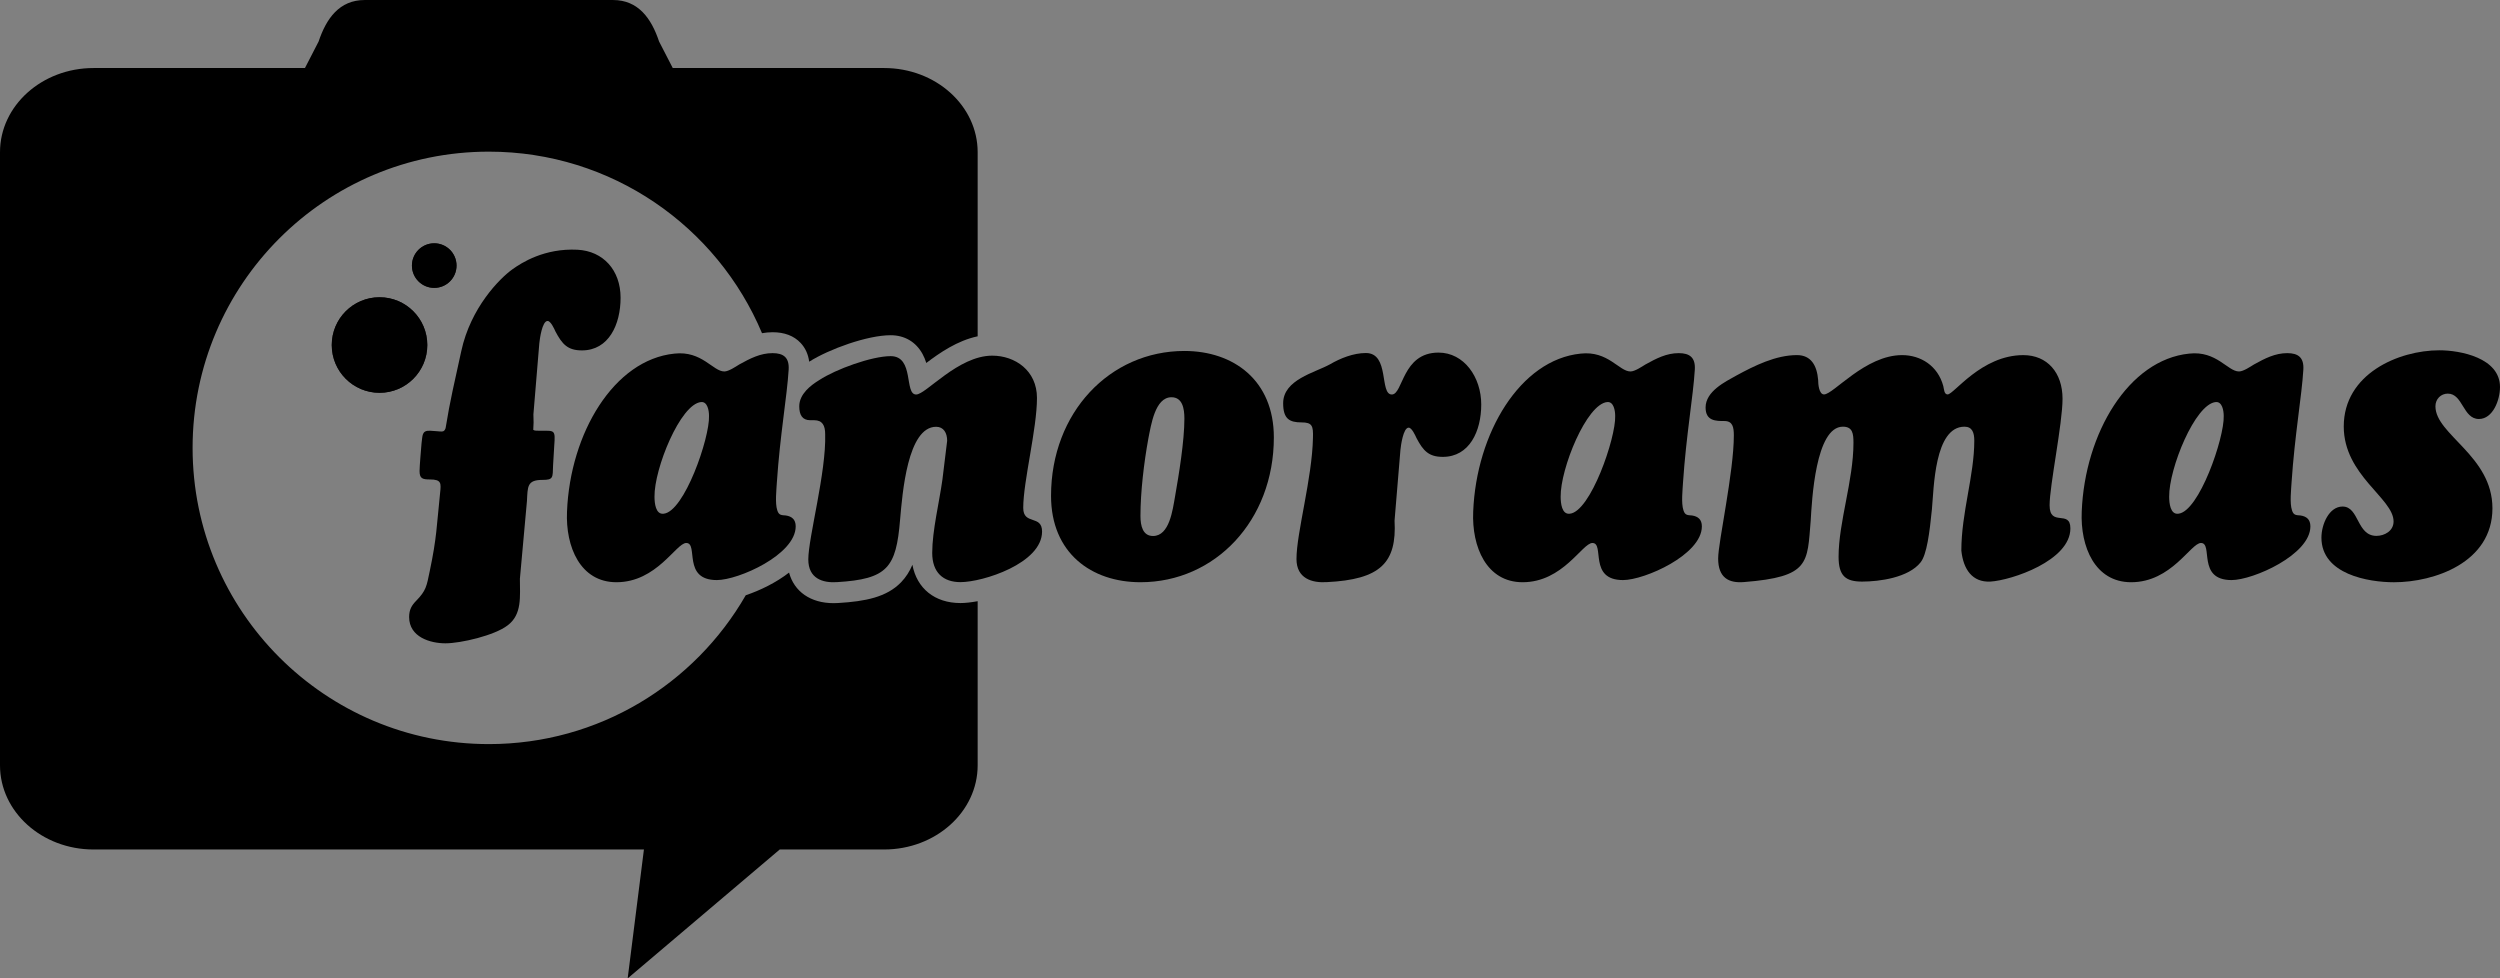 <?xml version="1.0" encoding="utf-8"?>
<!-- Generator: Adobe Illustrator 17.0.0, SVG Export Plug-In . SVG Version: 6.00 Build 0)  -->
<!DOCTYPE svg PUBLIC "-//W3C//DTD SVG 1.1//EN" "http://www.w3.org/Graphics/SVG/1.1/DTD/svg11.dtd">
<svg version="1.1" id="Layer_1" xmlns="http://www.w3.org/2000/svg" xmlns:xlink="http://www.w3.org/1999/xlink" x="0px" y="0px"
	 width="238.278px" height="93.251px" viewBox="1 1.216 238.278 93.251" enable-background="new 1 1.216 238.278 93.251"
	 xml:space="preserve">
<rect x="1" y="1.216" width="238.278" height="93.251" fill="#808080" stroke="none"/>
<g>
	<g>
		<path fill="none" d="M37.131,38.655c-2.516-0.024-4.536-2.08-4.512-4.595c0.021-2.515,2.081-4.536,4.596-4.513
			c2.515,0.023,4.535,2.08,4.512,4.596C41.704,36.658,39.646,38.679,37.131,38.655z M42.368,28.655
			c-1.175-0.011-2.117-0.971-2.106-2.145c0.011-1.173,0.971-2.116,2.143-2.105c1.175,0.01,2.118,0.971,2.107,2.144
			C44.502,27.723,43.541,28.665,42.368,28.655z"/>
		<g>
			<path d="M87.962,55.048c-0.267,0.635-0.618,1.191-1.088,1.674c-1.377,1.415-3.389,1.81-5.979,1.968
				c-0.149,0.009-0.299,0.014-0.447,0.014c-2.201,0-3.758-1.11-4.242-2.914c-1.243,0.962-2.754,1.699-4.127,2.16
				c-4.873,8.475-14.011,14.187-24.488,14.187c-15.594-0.001-28.235-12.641-28.235-28.234c0-15.592,12.641-28.233,28.235-28.233
				c11.716,0,21.765,7.139,26.038,17.303c0.321-0.054,0.653-0.092,1.003-0.092c1.14,0,2.041,0.344,2.677,1.022
				c0.452,0.481,0.723,1.083,0.816,1.787c1.91-1.209,5.559-2.523,7.763-2.523c1.331,0,2.411,0.636,3.042,1.791
				c0.153,0.281,0.267,0.569,0.356,0.853c1.277-0.968,2.964-2.134,4.896-2.541V15.725c0-4.433-3.991-8.025-8.916-8.025H65.121
				l-1.302-2.526c-0.733-2.186-1.969-3.957-4.397-3.957h-23.66c-2.427,0-3.664,1.771-4.396,3.957L30.065,7.7H9.915
				C4.991,7.7,1,11.292,1,15.725v58.431c0,4.433,3.991,8.026,8.915,8.026h52.458l-1.549,12.285l14.494-12.285h9.948
				c4.925,0,8.916-3.593,8.916-8.026V58.517c-0.63,0.116-1.196,0.177-1.639,0.177C90.09,58.693,88.384,57.297,87.962,55.048z"/>
		</g>
		<circle fill="#231F20" cx="42.387" cy="26.53" r="2.125"/>
		<circle fill="#231F20" cx="37.173" cy="34.101" r="4.554"/>
		<path fill="#FFFFFF" d="M151.433,32.939c0.004,0,0.007,0,0.01-0.001c0.004,0,0.009-0.001,0.012-0.001
			C151.447,32.938,151.44,32.938,151.433,32.939z"/>
		<polygon fill="#FFFFFF" points="209.432,32.939 209.436,32.938 209.436,32.938 		"/>
	</g>
	<g>
		<circle cx="37.173" cy="34.101" r="4.554"/>
		<circle cx="42.387" cy="26.529" r="2.125"/>
	</g>
	<g>
		<path d="M56.048,25.019c-3.158-0.162-5.335,1.24-6.194,1.855c-1.225,0.87-3.999,3.665-4.891,7.816
			c-0.63,2.923-1.061,4.644-1.494,7.341c-0.187,0.463-0.278,0.294-1.466,0.239c-0.827-0.04-0.714,0.462-0.827,1.212l-0.113,1.385
			c-0.036,0.498-0.074,0.999-0.074,1.25c0,0.71,0.286,0.797,0.98,0.797c1.125,0,1.076,0.367,0.977,1.294
			c-0.337,3.198-0.307,4.216-0.985,7.438c-0.301,1.464-0.35,1.864-1.29,2.829c-0.413,0.419-0.676,0.836-0.676,1.549
			c0,1.923,2.029,2.508,3.459,2.508c1.466,0,4.692-0.75,5.934-1.715c1.391-1.044,1.165-2.764,1.165-4.436l0.672-7.411
			c0.075-1.368,0-2.014,1.475-2.014c1.052,0,0.977-0.211,1.015-1.383l0.112-1.88c0.114-1.506,0.038-1.424-1.202-1.424
			c-0.466,0-0.663,0.02-0.799-0.085c0.037-0.45,0.043-0.935,0.014-1.468l0.563-6.773c0.038-0.377,0.263-2.135,0.79-2.135
			c0.299,0,0.638,0.754,0.751,1.008c0.64,1.212,1.166,1.798,2.52,1.798c2.557,0,3.685-2.468,3.685-5.019
			C60.146,26.956,58.487,25.148,56.048,25.019z"/>
	</g>
	<g>
		<g>
			<path d="M76.167,36.457c-0.149,2.497-0.824,6.24-1.123,10.731c-0.037,0.665-0.187,1.993,0.038,2.661
				c0.149,0.498,0.411,0.46,0.822,0.498c0.561,0.086,0.935,0.376,0.935,1.038c0,2.704-5.458,5.118-7.515,5.118
				c-3.327,0-1.72-3.535-2.916-3.535c-0.971,0-2.803,3.741-6.655,3.741c-3.44,0-4.86-3.367-4.711-6.739
				c0.301-7.484,4.487-14.472,10.244-15.051c2.619-0.292,3.663,1.702,4.75,1.702c0.41,0,1.084-0.456,1.419-0.664
				c1.048-0.581,2.021-1.083,3.178-1.083C75.681,34.874,76.241,35.294,76.167,36.457z M68.577,40.864
				c0-0.537-0.149-1.372-0.746-1.329c-1.983,0.164-4.487,6.363-4.45,9.026c0,0.62,0.111,1.702,0.86,1.619
				C66.221,50.015,68.652,42.943,68.577,40.864z"/>
		</g>
		<g>
			<path d="M91.275,43.225c0-0.747-0.338-1.332-1.048-1.332c-2.728,0-3.215,6.323-3.439,8.857c-0.374,4.578-1.197,5.658-6.02,5.951
				c-1.345,0.086-2.728-0.334-2.728-2.165c0-2.079,1.719-8.316,1.608-11.933c0-0.834-0.261-1.336-1.047-1.336h-0.375
				c-0.748,0-1.048-0.493-1.048-1.327c0-1.163,1.086-1.998,1.907-2.499c1.571-1.036,5.011-2.281,6.804-2.281
				c2.281,0,1.272,3.657,2.431,3.657c0.934,0,3.999-3.703,7.252-3.703c2.168,0,4.263,1.412,4.263,4.034
				c0,2.952-1.309,7.945-1.309,10.48c0,1.662,1.795,0.627,1.795,2.247c0,3.037-5.645,4.825-7.778,4.825
				c-1.645,0-2.692-0.916-2.692-2.788c0-2.118,0.673-4.821,0.972-6.986L91.275,43.225z"/>
		</g>
		<g>
			<path d="M101.176,48.476c0-7.942,5.608-13.809,12.711-13.809c4.674,0,8.525,2.788,8.525,8.237c0,7.94-5.609,13.805-12.713,13.805
				C105.027,56.71,101.176,53.927,101.176,48.476z M110.448,43.029c-0.41,2.245-0.75,5.072-0.75,7.361
				c0,0.956,0.226,1.912,1.198,1.912c1.57,0,1.87-2.493,2.095-3.742c0.374-2.125,0.895-5.324,0.895-7.449
				c0-0.953-0.185-2.033-1.232-2.033C111.083,39.078,110.71,41.739,110.448,43.029z"/>
		</g>
		<g>
			<path d="M133.917,50.834c0.223,4.034-1.347,5.616-6.47,5.866c-1.381,0.086-2.878-0.334-2.878-2.204
				c0-2.497,1.497-7.697,1.571-11.562c0.036-1.126-0.074-1.458-1.084-1.458c-1.158,0-1.757-0.332-1.757-1.827
				c0-2.25,3.027-2.914,4.45-3.704c1.008-0.585,2.243-1.082,3.439-1.082c2.28,0,1.271,3.953,2.468,3.953
				c1.083,0,0.971-3.994,4.448-3.994c2.429,0,4.075,2.328,4.075,4.95c0,2.538-1.121,4.989-3.664,4.989
				c-1.345,0-1.869-0.581-2.504-1.786c-0.114-0.25-0.449-0.999-0.75-0.999c-0.523,0-0.747,1.746-0.784,2.121L133.917,50.834z"/>
		</g>
		<g>
			<path d="M162.534,36.457c-0.149,2.497-0.822,6.24-1.123,10.731c-0.036,0.665-0.187,1.993,0.039,2.661
				c0.149,0.498,0.41,0.46,0.822,0.498c0.56,0.086,0.935,0.376,0.935,1.038c0,2.704-5.459,5.118-7.515,5.118
				c-3.327,0-1.719-3.535-2.916-3.535c-0.97,0-2.803,3.741-6.654,3.741c-3.44,0-4.86-3.367-4.71-6.739
				c0.3-7.484,4.486-14.472,10.242-15.051c2.619-0.292,3.664,1.702,4.749,1.702c0.411,0,1.083-0.456,1.421-0.664
				c1.045-0.581,2.017-1.083,3.178-1.083C162.049,34.874,162.609,35.294,162.534,36.457z M154.945,40.864
				c0-0.537-0.149-1.372-0.748-1.329c-1.981,0.164-4.485,6.363-4.449,9.026c0,0.62,0.111,1.702,0.861,1.619
				C152.59,50.015,155.02,42.943,154.945,40.864z"/>
		</g>
		<g>
			<path d="M186.218,38.015c0.075,0.293,0.075,0.795,0.411,0.795c0.598,0,3.216-3.747,7.216-3.747c2.28,0,3.738,1.668,3.738,4.161
				c0,2.369-1.233,8.274-1.233,10.15c0,2.121,1.981,0.373,1.981,2.204c0,3.076-5.608,4.949-7.626,5.07
				c-1.719,0.085-2.579-1.162-2.767-2.952c0-3.617,1.234-7.151,1.234-10.479c0-0.752-0.186-1.333-0.935-1.333
				c-2.878,0-2.916,5.906-3.103,7.862c-0.224,2.247-0.487,4.327-1.083,5.073c-1.161,1.458-3.928,1.829-5.572,1.829
				c-1.57,0-2.242-0.538-2.242-2.372c0-3.284,1.419-7.275,1.419-10.851c0-0.875-0.074-1.542-1.009-1.542
				c-2.616,0-2.953,7.072-3.066,8.943c-0.336,4.075-0.075,5.367-6.355,5.867c-1.459,0.124-2.467-0.417-2.467-2.246
				c0-1.541,1.495-8.234,1.495-11.73c0-0.792-0.113-1.372-0.898-1.372c-0.822,0-1.794,0-1.794-1.291
				c0-1.538,1.869-2.451,2.915-3.035c1.759-0.957,3.777-1.958,5.795-1.958c1.346,0,1.906,1,2.018,2.371
				c0,0.378,0.074,1.377,0.561,1.377c0.898,0,3.926-3.747,7.44-3.747C184.051,35.063,185.694,36.063,186.218,38.015z"/>
		</g>
		<g>
			<path d="M220.534,36.457c-0.149,2.497-0.822,6.24-1.122,10.731c-0.037,0.665-0.188,1.993,0.039,2.661
				c0.148,0.498,0.409,0.46,0.821,0.498c0.56,0.086,0.934,0.376,0.934,1.038c0,2.704-5.457,5.118-7.514,5.118
				c-3.327,0-1.72-3.535-2.915-3.535c-0.973,0-2.804,3.741-6.655,3.741c-3.441,0-4.859-3.367-4.71-6.739
				c0.299-7.484,4.486-14.472,10.242-15.051c2.618-0.292,3.665,1.702,4.749,1.702c0.411,0,1.084-0.456,1.421-0.664
				c1.047-0.581,2.018-1.083,3.179-1.083C220.048,34.874,220.607,35.294,220.534,36.457z M212.945,40.864
				c0-0.537-0.15-1.372-0.749-1.329c-1.98,0.164-4.485,6.363-4.449,9.026c0,0.62,0.112,1.702,0.861,1.619
				C210.588,50.015,213.018,42.943,212.945,40.864z"/>
		</g>
		<g>
			<path d="M237.266,41.151c-1.52,0-1.52-2.419-2.963-2.419c-0.646,0-1.179,0.501-1.179,1.209c0,2.712,5.433,4.715,5.433,9.72
				c0,5.173-5.548,7.05-9.384,7.05c-2.431,0-6.915-0.751-6.915-4.254c0-1.252,0.722-2.962,2.014-2.962
				c1.596,0,1.33,2.796,3.229,2.796c0.759,0,1.633-0.46,1.633-1.377c0-2.211-4.748-4.38-4.748-9.052
				c0-5.005,5.204-7.259,9.118-7.259c1.975,0,5.774,0.71,5.774,3.504C239.278,39.357,238.594,41.151,237.266,41.151z"/>
		</g>
	</g>
</g>
</svg>
